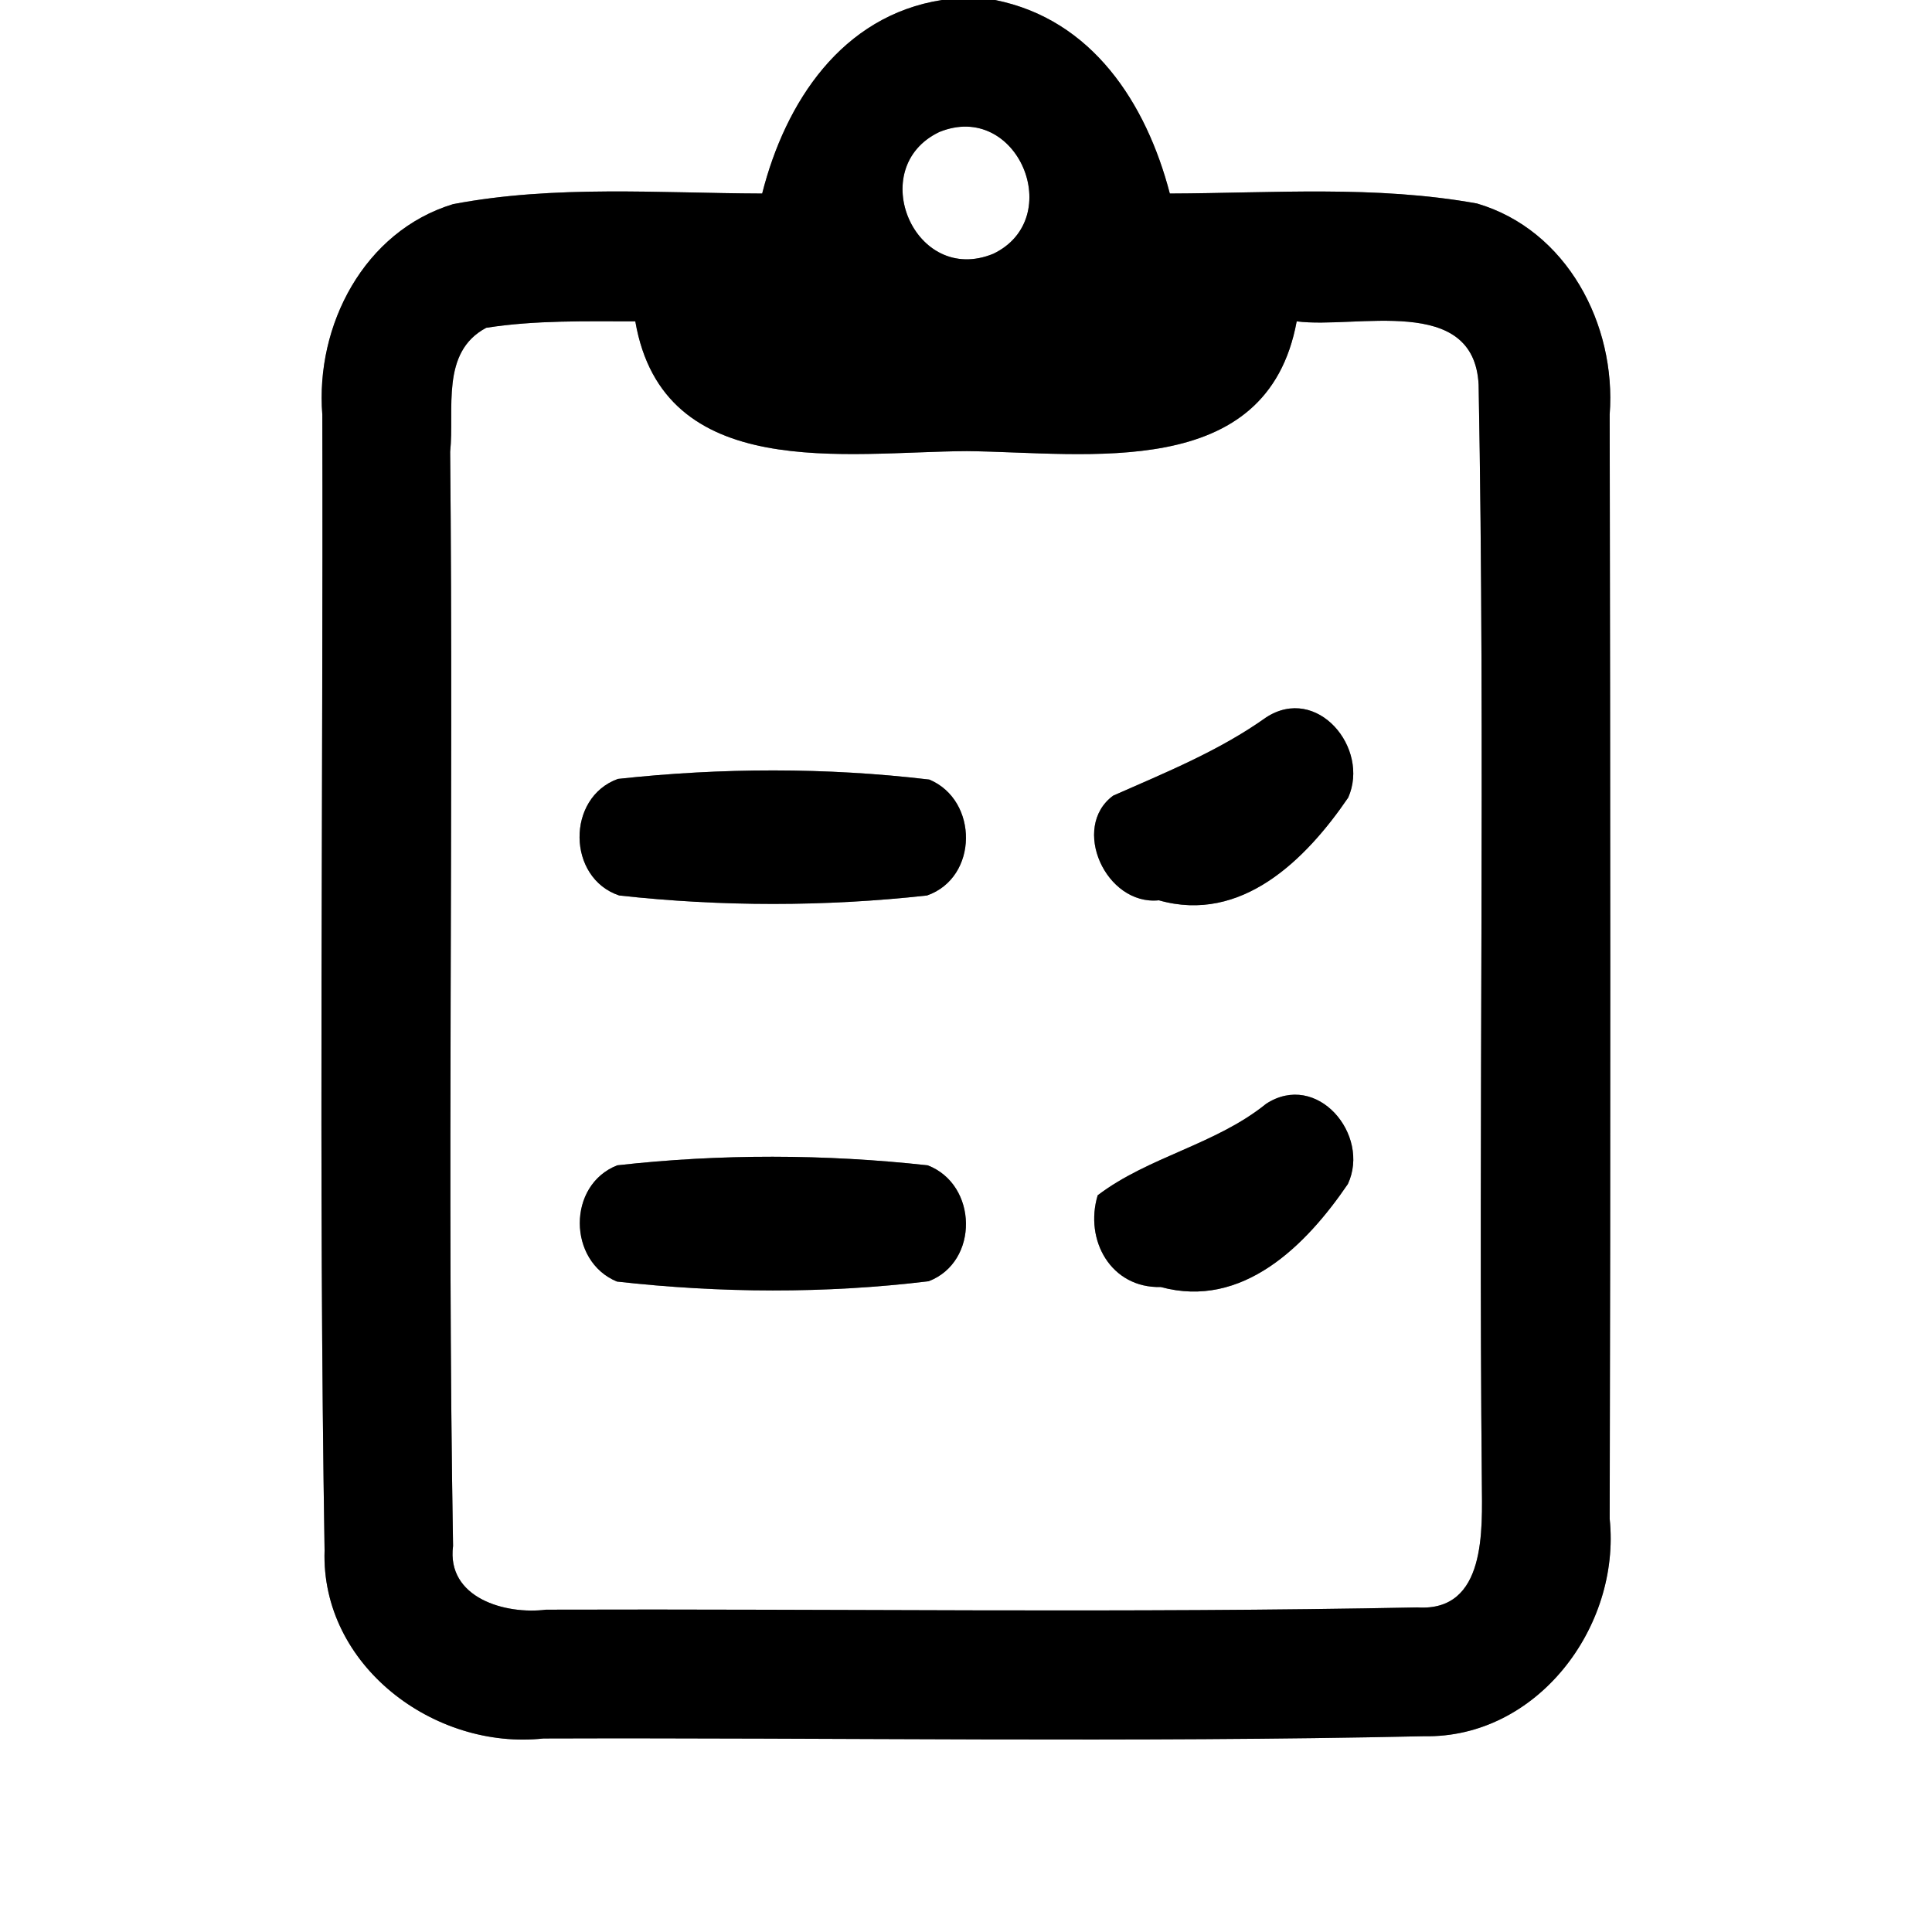 <?xml version="1.0" encoding="UTF-8" ?>
<!DOCTYPE svg PUBLIC "-//W3C//DTD SVG 1.1//EN" "http://www.w3.org/Graphics/SVG/1.1/DTD/svg11.dtd">
<svg width="60pt" height="60pt" viewBox="0 0 60 60" version="1.1" xmlns="http://www.w3.org/2000/svg">
<rect x="0" y="0" width="60" height="60" fill="#808080" stroke="none"/>
<g id="#ffffffff">
<path fill="#ffffff" opacity="1.00" d=" M 0.00 0.00 L 29.25 0.00 C 26.14 0.49 24.39 3.17 23.67 6.01 C 20.47 6.00 17.23 5.74 14.07 6.34 C 11.31 7.18 9.79 10.10 10.01 12.88 C 10.04 24.63 9.89 36.40 10.08 48.15 C 9.96 51.72 13.48 54.36 16.88 53.99 C 25.99 53.96 35.11 54.12 44.22 53.92 C 47.73 53.99 50.34 50.53 49.99 47.17 C 50.02 35.74 50.01 24.30 49.99 12.87 C 50.20 10.08 48.66 7.14 45.87 6.32 C 42.72 5.75 39.51 6.00 36.33 6.01 C 35.60 3.21 33.92 0.60 30.90 0.00 L 60.00 0.00 L 60.00 60.00 L 0.00 60.00 L 0.00 0.00 Z" />
<path fill="#ffffff" opacity="1.00" d=" M 29.17 4.10 C 31.60 3.11 33.13 6.78 30.85 7.88 C 28.40 8.89 26.85 5.21 29.17 4.10 Z" />
<path fill="#ffffff" opacity="1.00" d=" M 15.10 10.18 C 16.63 9.94 18.19 9.98 19.73 9.98 C 20.60 15.02 26.28 14.03 30.03 14.01 C 33.78 14.05 39.35 14.98 40.27 9.98 C 42.13 10.22 45.78 9.12 45.92 11.95 C 46.13 23.31 45.91 34.68 46.02 46.04 C 46.03 47.49 46.17 50.06 44.02 49.92 C 35.00 50.10 25.97 49.96 16.96 49.99 C 15.70 50.15 13.86 49.63 14.07 48.01 C 13.88 36.69 14.09 25.36 13.98 14.03 C 14.12 12.71 13.67 10.94 15.10 10.18 M 39.32 22.28 C 37.86 23.32 36.20 23.99 34.57 24.71 C 33.24 25.69 34.34 28.13 35.99 27.96 C 38.56 28.69 40.56 26.69 41.87 24.77 C 42.55 23.23 40.90 21.25 39.32 22.28 M 19.19 24.19 C 17.58 24.77 17.61 27.27 19.23 27.81 C 22.40 28.16 25.62 28.16 28.79 27.81 C 30.39 27.25 30.39 24.85 28.86 24.21 C 25.66 23.83 22.40 23.84 19.19 24.19 M 39.32 34.28 C 37.75 35.55 35.67 35.92 34.09 37.12 C 33.67 38.51 34.50 40.01 36.05 39.97 C 38.59 40.66 40.56 38.68 41.86 36.77 C 42.57 35.24 40.90 33.25 39.32 34.28 M 19.17 36.19 C 17.61 36.80 17.63 39.17 19.16 39.80 C 22.36 40.16 25.63 40.18 28.84 39.79 C 30.41 39.19 30.37 36.79 28.81 36.19 C 25.62 35.84 22.37 35.83 19.17 36.19 Z" />
</g>
<g id="#000000ff">
<path fill="#000000" opacity="1.00" d=" M 29.25 0.00 L 30.90 0.00 C 33.92 0.60 35.60 3.21 36.33 6.01 C 39.51 6.00 42.72 5.75 45.87 6.32 C 48.66 7.14 50.20 10.08 49.99 12.87 C 50.01 24.30 50.02 35.74 49.99 47.17 C 50.34 50.53 47.73 53.99 44.22 53.92 C 35.11 54.12 25.99 53.96 16.88 53.99 C 13.48 54.36 9.96 51.72 10.08 48.15 C 9.89 36.40 10.04 24.63 10.01 12.88 C 9.79 10.10 11.31 7.18 14.07 6.34 C 17.23 5.74 20.47 6.00 23.67 6.01 C 24.39 3.17 26.14 0.49 29.25 0.00 M 29.17 4.10 C 26.85 5.21 28.40 8.89 30.85 7.88 C 33.13 6.78 31.60 3.11 29.17 4.10 M 15.10 10.18 C 13.67 10.94 14.12 12.71 13.98 14.03 C 14.09 25.36 13.88 36.69 14.07 48.01 C 13.86 49.63 15.70 50.15 16.96 49.99 C 25.97 49.96 35.00 50.10 44.02 49.92 C 46.17 50.06 46.03 47.49 46.02 46.04 C 45.91 34.68 46.13 23.31 45.92 11.95 C 45.78 9.12 42.13 10.22 40.27 9.98 C 39.35 14.98 33.78 14.05 30.03 14.01 C 26.28 14.03 20.60 15.02 19.73 9.98 C 18.19 9.98 16.63 9.94 15.10 10.18 Z" />
<path fill="#000000" opacity="1.00" d=" M 39.32 22.28 C 40.90 21.25 42.55 23.23 41.87 24.77 C 40.56 26.69 38.56 28.69 35.99 27.96 C 34.34 28.13 33.24 25.69 34.57 24.71 C 36.20 23.99 37.86 23.32 39.32 22.28 Z" />
<path fill="#000000" opacity="1.00" d=" M 19.19 24.19 C 22.40 23.84 25.66 23.83 28.86 24.21 C 30.39 24.85 30.39 27.25 28.79 27.81 C 25.62 28.16 22.40 28.16 19.23 27.81 C 17.61 27.27 17.58 24.77 19.19 24.19 Z" />
<path fill="#000000" opacity="1.00" d=" M 39.32 34.28 C 40.90 33.25 42.57 35.24 41.86 36.77 C 40.56 38.68 38.59 40.66 36.05 39.97 C 34.50 40.01 33.67 38.51 34.09 37.12 C 35.67 35.92 37.75 35.55 39.32 34.28 Z" />
<path fill="#000000" opacity="1.00" d=" M 19.17 36.19 C 22.37 35.83 25.62 35.84 28.81 36.19 C 30.37 36.79 30.41 39.19 28.84 39.79 C 25.63 40.18 22.36 40.16 19.16 39.80 C 17.63 39.17 17.61 36.80 19.17 36.19 Z" />
</g>
</svg>
